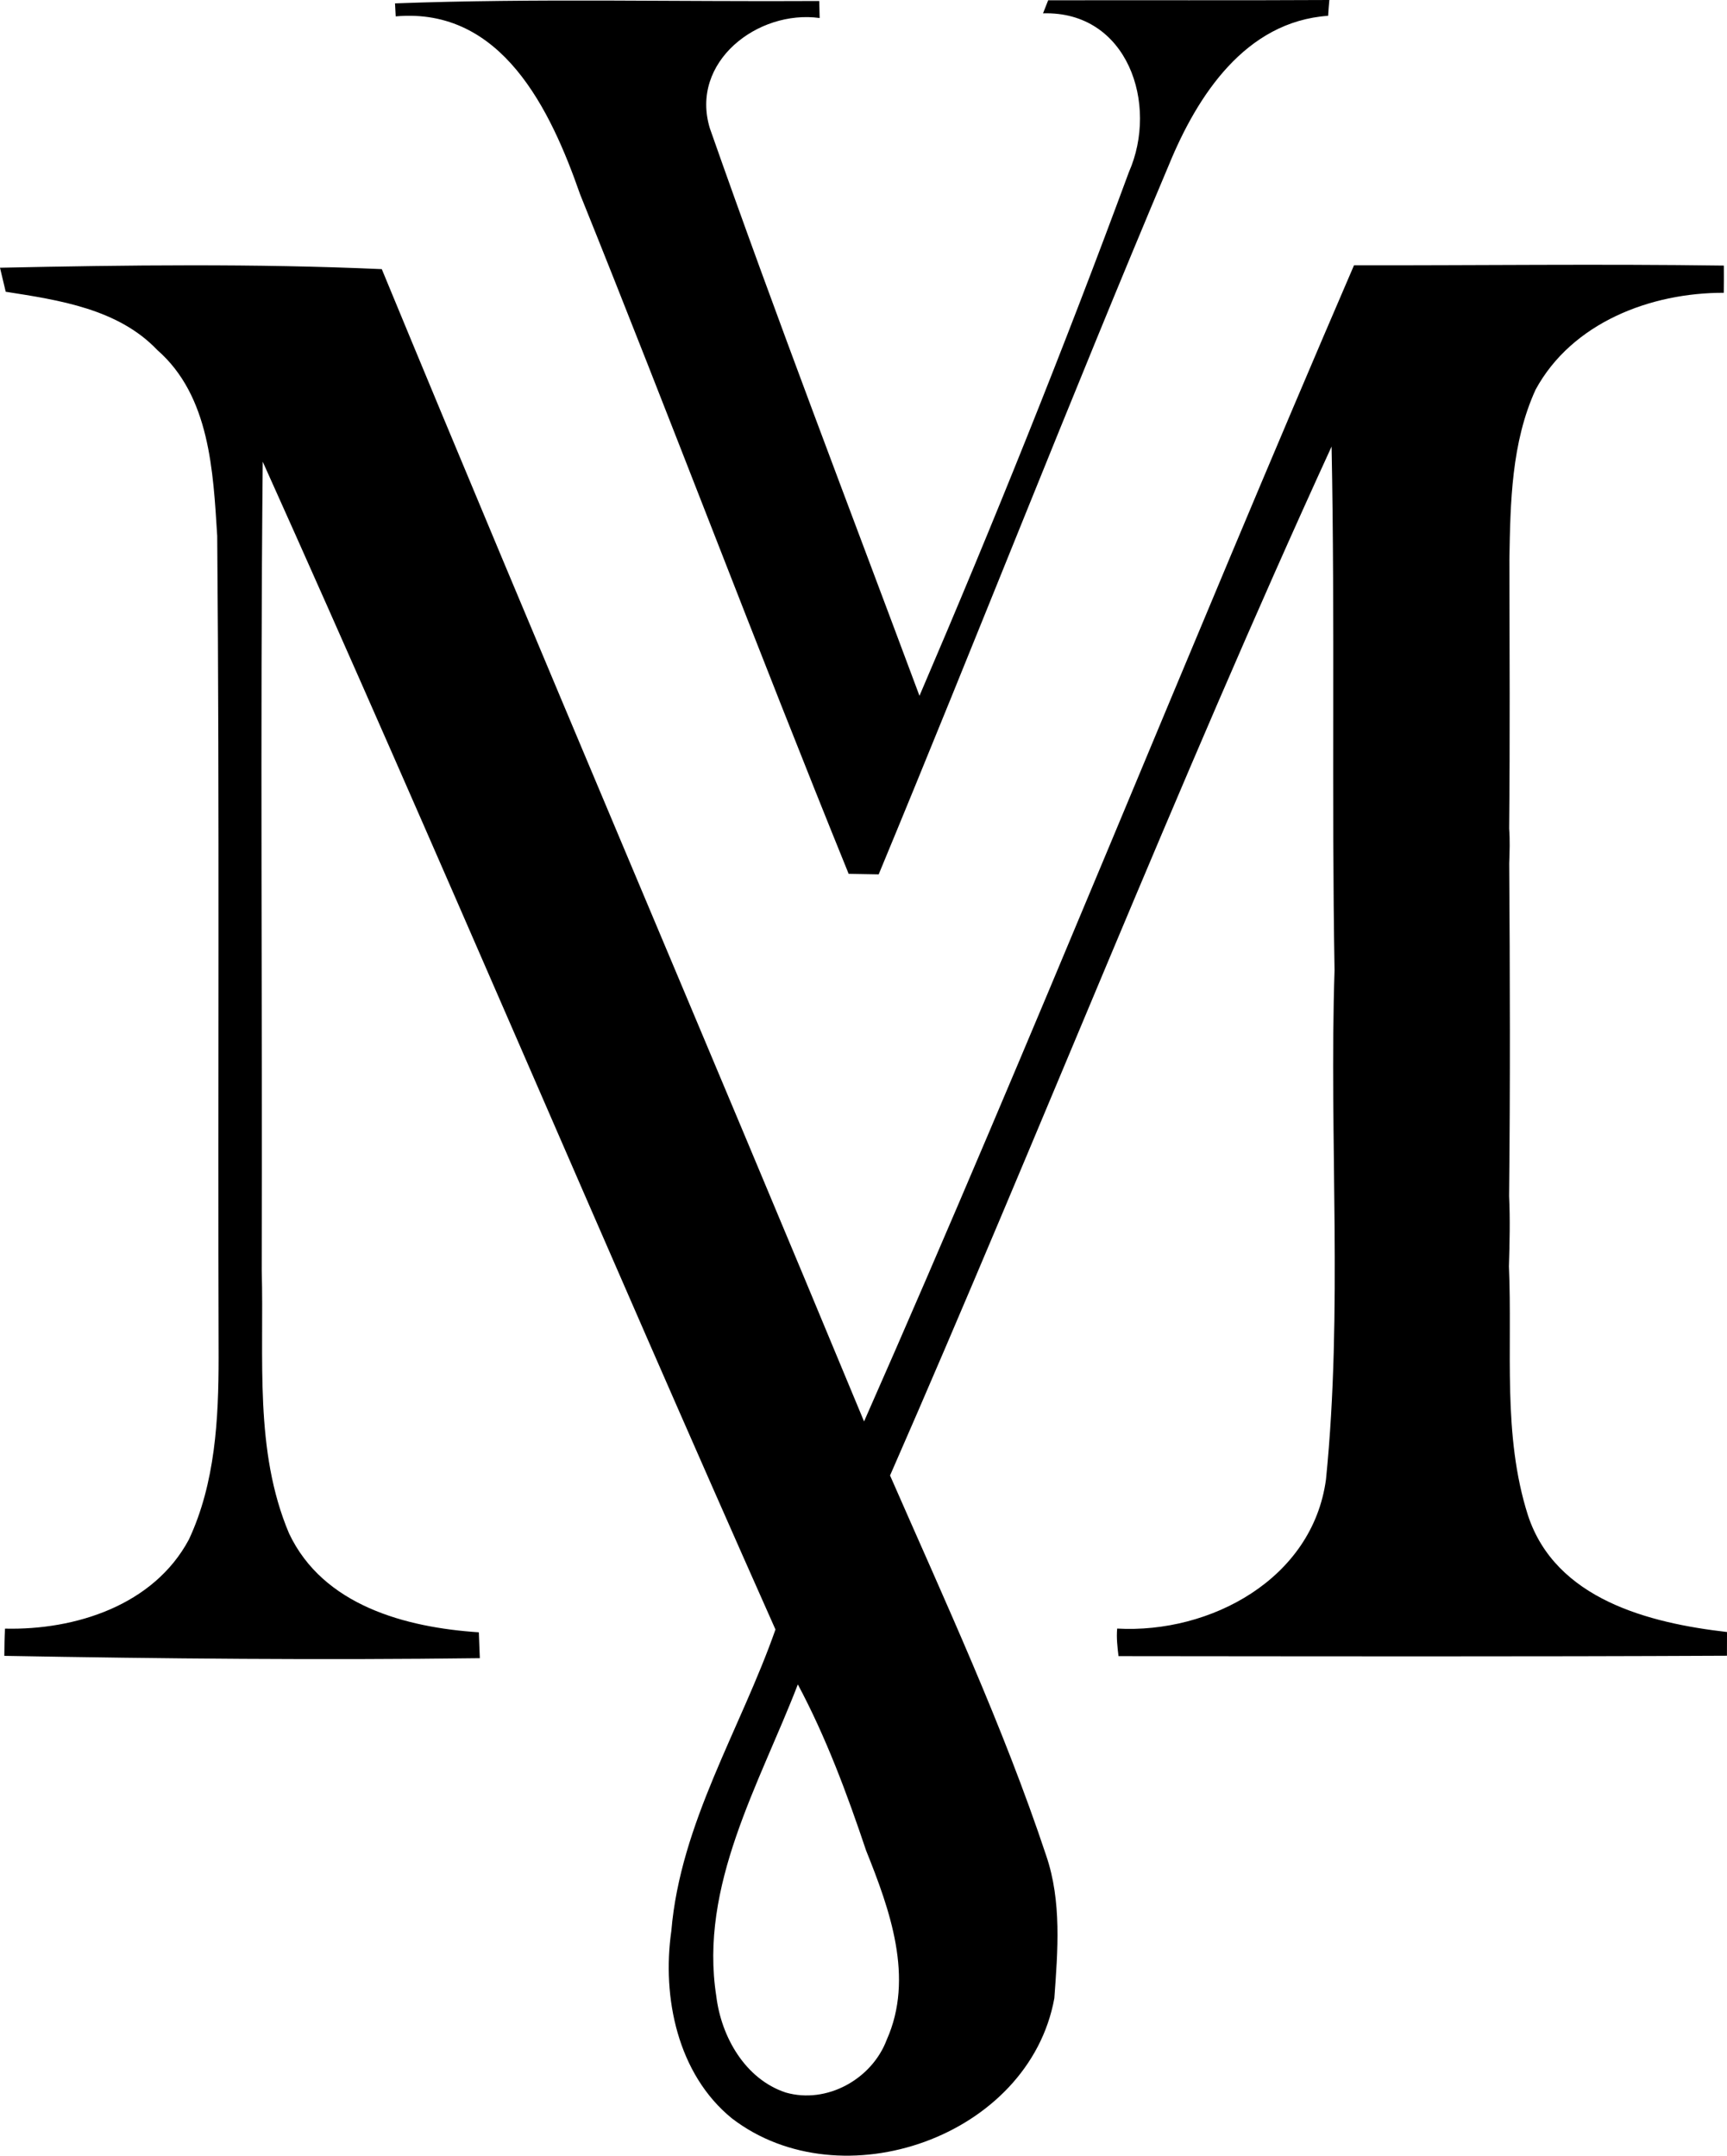 <?xml version="1.0" encoding="iso-8859-1"?>
<!-- Generator: Adobe Illustrator 21.0.2, SVG Export Plug-In . SVG Version: 6.00 Build 0)  -->
<svg version="1.1" xmlns="http://www.w3.org/2000/svg" xmlns:xlink="http://www.w3.org/1999/xlink" x="0px" y="0px"
	 viewBox="0 0 29.633 36.991" style="enable-background:new 0 0 29.633 36.991;" xml:space="preserve">
<g id="Viktoria_x5F_Minya">
	<g>
		<path d="M6.778,0.058c2.42-0.09,4.853-0.026,7.279-0.041c0.002,0.096,0.004,0.193,0.007,0.292
			c-1.062-0.146-2.233,0.755-1.883,1.895c1.145,3.263,2.388,6.494,3.596,9.735c1.272-2.965,2.478-5.96,3.593-8.985
			c0.514-1.165-0.02-2.768-1.473-2.725c0.022-0.056,0.066-0.168,0.088-0.224C19.594,0.001,21.202,0.009,22.81,0
			c-0.008,0.089-0.016,0.18-0.021,0.271c-1.42,0.099-2.245,1.369-2.733,2.56c-1.705,4.04-3.299,8.124-4.979,12.172
			c-0.172-0.002-0.344-0.006-0.515-0.009c-1.573-3.872-3.045-7.782-4.608-11.659C9.451,1.893,8.615,0.119,6.79,0.281
			C6.785,0.206,6.781,0.132,6.778,0.058z"/>
		<g>
			<path d="M23.233,4.552c2.115,0.003,4.231-0.025,6.346,0.005c0.001,0.155,0.001,0.31-0.001,0.467
				c-1.253-0.003-2.603,0.51-3.229,1.661c-0.416,0.91-0.433,1.934-0.45,2.917c0.003,1.538,0.011,3.077-0.004,4.615
				c0.015,0.199,0.008,0.398,0.001,0.598c0.013,1.902,0.018,3.806-0.002,5.709c0.019,0.401,0.009,0.803-0.003,1.206
				c0.062,1.425-0.114,2.89,0.327,4.272c0.474,1.44,2.079,1.848,3.415,2.001c-0.001,0.134-0.001,0.27-0.001,0.407
				c-3.48,0.017-6.96,0.01-10.44,0.007c-0.019-0.158-0.037-0.315-0.023-0.473c1.601,0.089,3.353-0.853,3.583-2.559
				c0.292-2.901,0.052-5.825,0.147-8.738c-0.052-2.987,0.009-5.992-0.051-8.985c-2.667,5.818-5.006,11.79-7.576,17.655
				c0.941,2.152,1.937,4.29,2.68,6.525c0.267,0.782,0.198,1.635,0.139,2.445c-0.433,2.378-3.656,3.504-5.534,2.06
				c-0.93-0.758-1.201-2.074-1.038-3.214c0.156-1.851,1.186-3.46,1.787-5.173c-2.965-6.66-5.808-13.392-8.798-20.038
				c-0.045,4.625-0.005,9.254-0.017,13.882c0.041,1.503-0.131,3.089,0.468,4.506c0.585,1.239,2.001,1.615,3.257,1.698
				c0.005,0.147,0.011,0.294,0.017,0.444c-2.722,0.035-5.442,0.009-8.159-0.04c0.001-0.157,0.003-0.313,0.012-0.467
				c1.208,0.028,2.552-0.401,3.155-1.529c0.453-0.968,0.51-2.068,0.51-3.122c-0.014-4.699,0.017-9.4-0.024-14.098
				C3.657,8.087,3.602,6.795,2.699,6.006C2.028,5.3,1.013,5.149,0.098,5.006C0.064,4.868,0.031,4.729,0,4.594
				c2.177-0.046,4.374-0.073,6.551,0.024c2.726,6.603,5.539,13.172,8.275,19.772C17.725,17.822,20.389,11.148,23.233,4.552z
				 M12.291,34.254c0.085,0.696,0.496,1.422,1.192,1.651c0.702,0.201,1.476-0.228,1.731-0.903c0.477-1.066,0.054-2.236-0.353-3.25
				c-0.327-0.975-0.687-1.943-1.171-2.85C13.031,30.612,11.993,32.355,12.291,34.254z"/>
		</g>
	</g>
</g>
<g id="Layer_1">
</g>
</svg>
